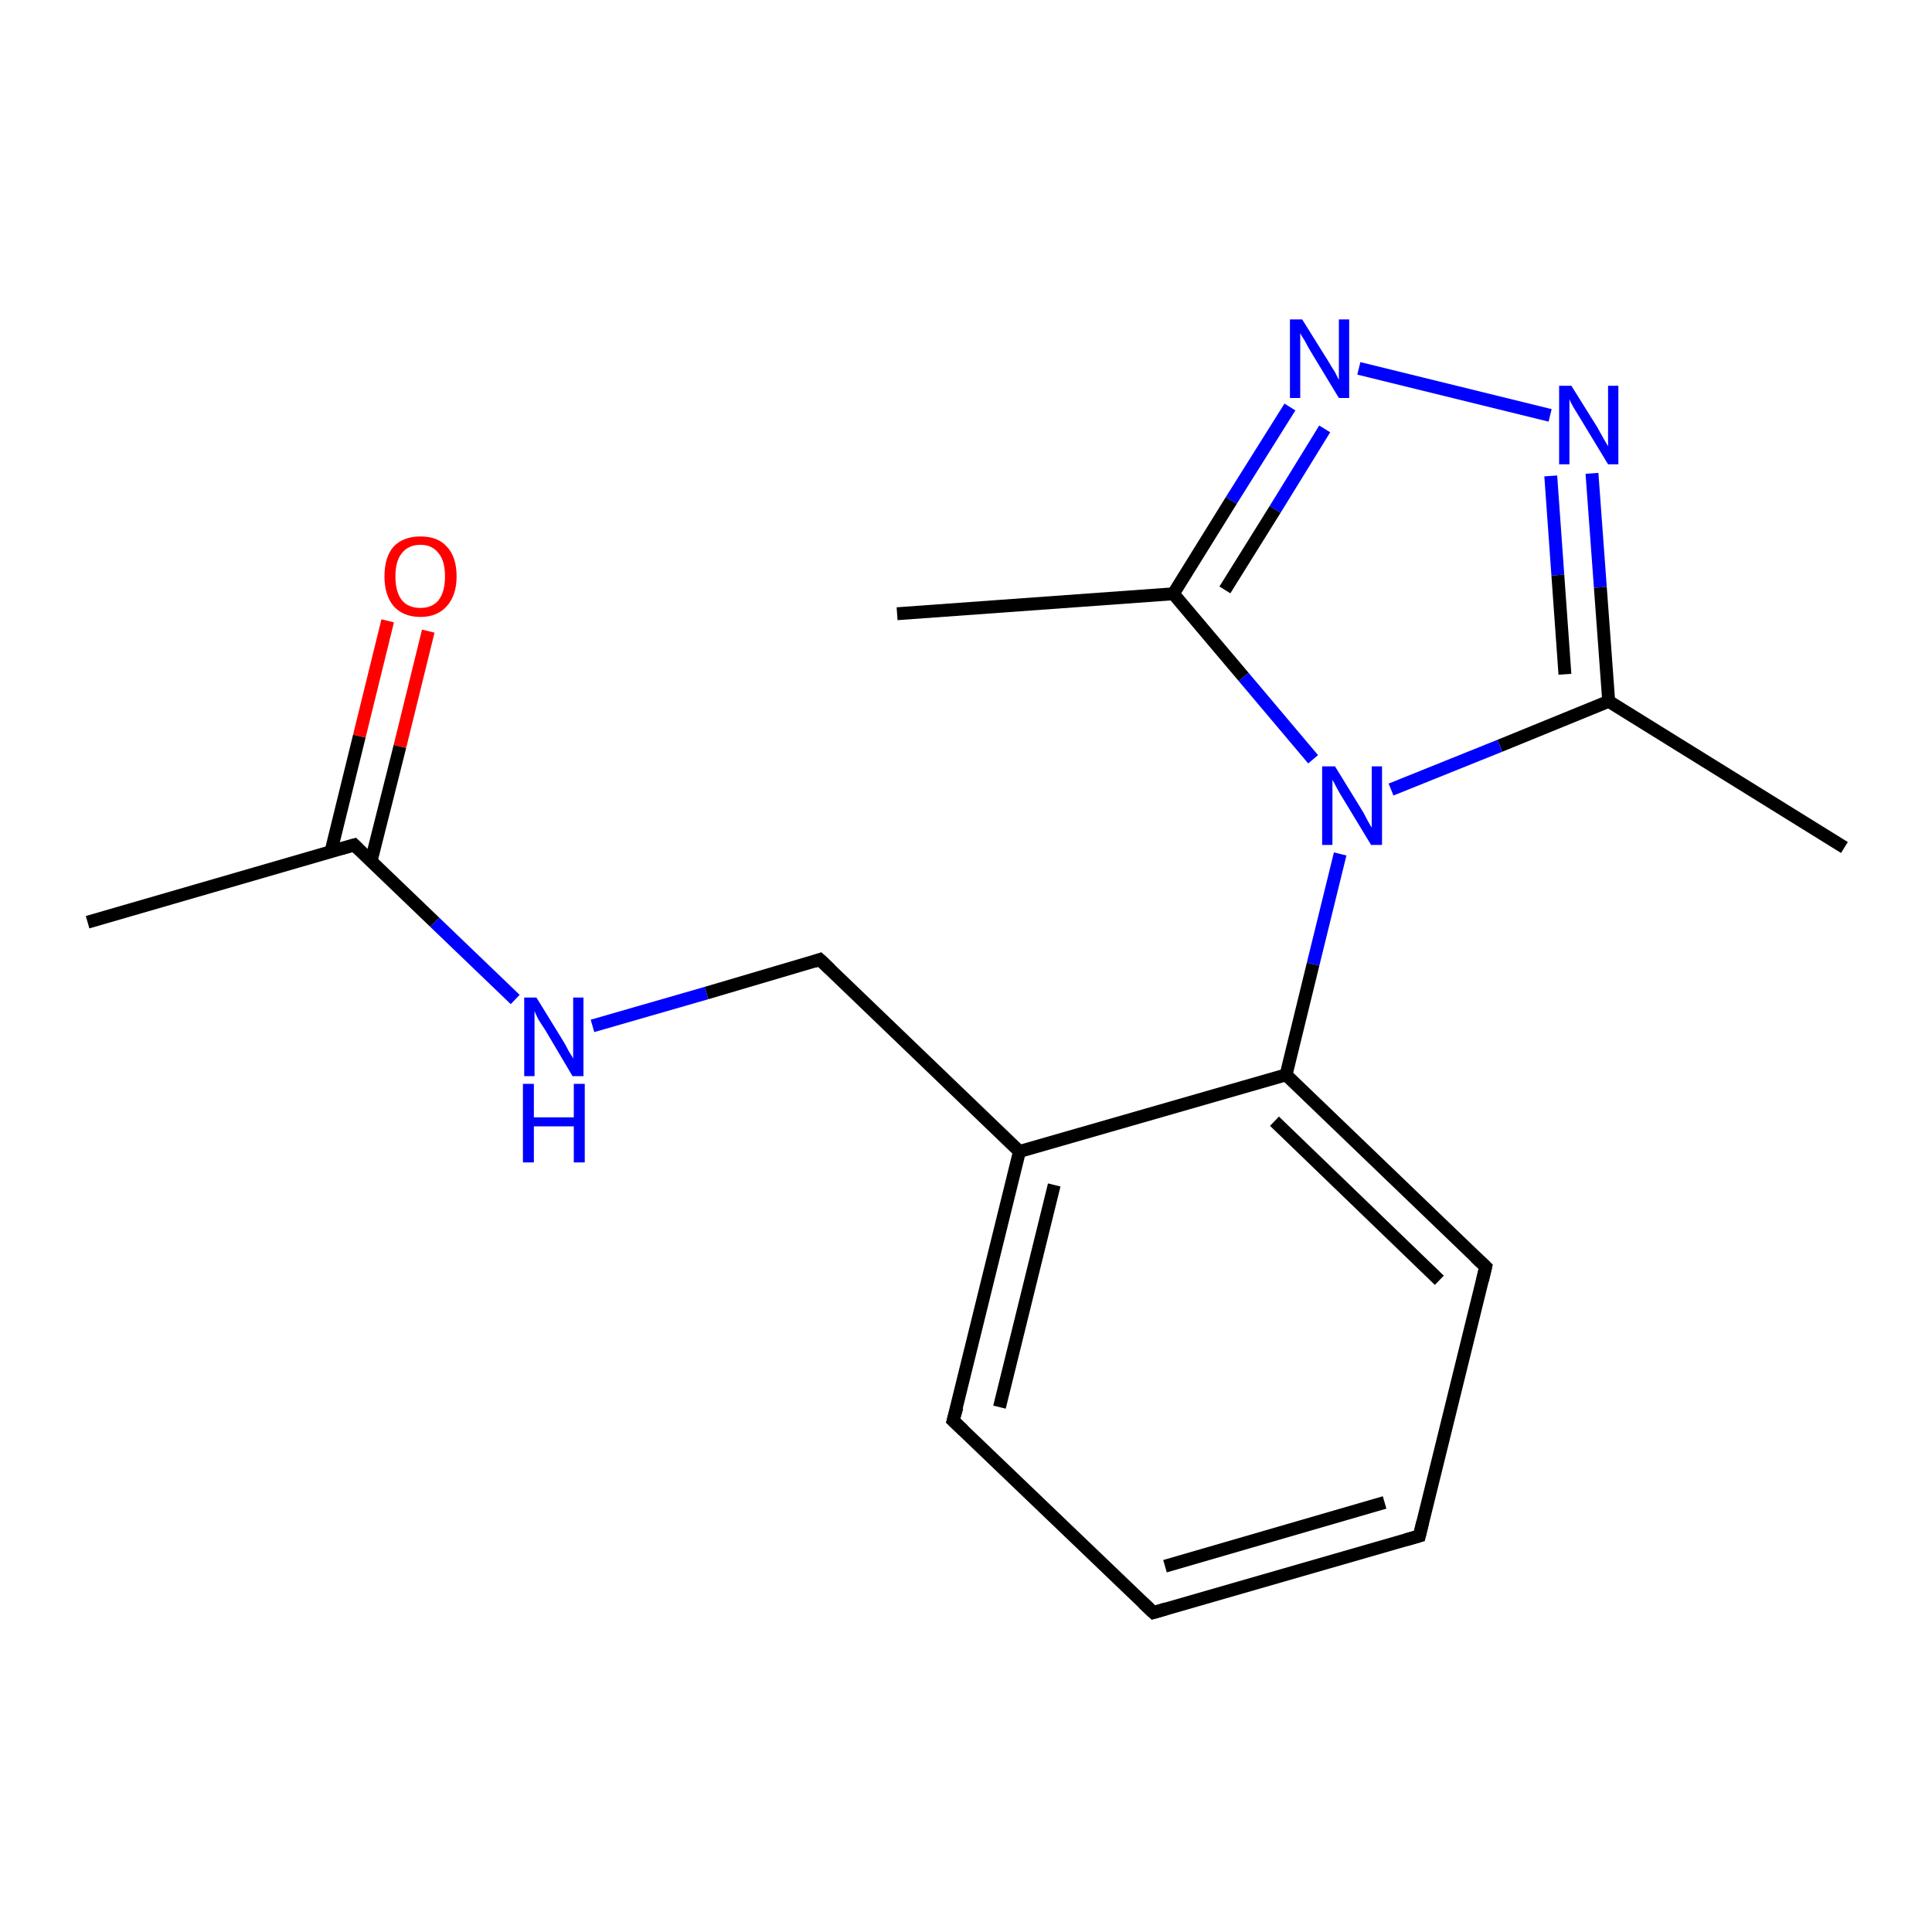 <?xml version='1.0' encoding='iso-8859-1'?>
<svg version='1.1' baseProfile='full'
              xmlns='http://www.w3.org/2000/svg'
                      xmlns:rdkit='http://www.rdkit.org/xml'
                      xmlns:xlink='http://www.w3.org/1999/xlink'
                  xml:space='preserve'
width='300px' height='300px' viewBox='0 0 300 300'>
<!-- END OF HEADER -->
<rect style='opacity:1.0;fill:#FFFFFF;stroke:none' width='300.0' height='300.0' x='0.0' y='0.0'> </rect>
<path class='bond-0 atom-0 atom-1' d='M 148.0,220.6 L 158.3,178.8' style='fill:none;fill-rule:evenodd;stroke:#000000;stroke-width:2.0px;stroke-linecap:butt;stroke-linejoin:miter;stroke-opacity:1' />
<path class='bond-0 atom-0 atom-1' d='M 155.2,218.5 L 163.7,184.0' style='fill:none;fill-rule:evenodd;stroke:#000000;stroke-width:2.0px;stroke-linecap:butt;stroke-linejoin:miter;stroke-opacity:1' />
<path class='bond-1 atom-1 atom-2' d='M 158.3,178.8 L 199.7,166.9' style='fill:none;fill-rule:evenodd;stroke:#000000;stroke-width:2.0px;stroke-linecap:butt;stroke-linejoin:miter;stroke-opacity:1' />
<path class='bond-2 atom-2 atom-3' d='M 199.7,166.9 L 203.9,149.7' style='fill:none;fill-rule:evenodd;stroke:#000000;stroke-width:2.0px;stroke-linecap:butt;stroke-linejoin:miter;stroke-opacity:1' />
<path class='bond-2 atom-2 atom-3' d='M 203.9,149.7 L 208.1,132.6' style='fill:none;fill-rule:evenodd;stroke:#0000FF;stroke-width:2.0px;stroke-linecap:butt;stroke-linejoin:miter;stroke-opacity:1' />
<path class='bond-3 atom-3 atom-4' d='M 203.9,117.9 L 193.1,105.1' style='fill:none;fill-rule:evenodd;stroke:#0000FF;stroke-width:2.0px;stroke-linecap:butt;stroke-linejoin:miter;stroke-opacity:1' />
<path class='bond-3 atom-3 atom-4' d='M 193.1,105.1 L 182.2,92.2' style='fill:none;fill-rule:evenodd;stroke:#000000;stroke-width:2.0px;stroke-linecap:butt;stroke-linejoin:miter;stroke-opacity:1' />
<path class='bond-4 atom-4 atom-5' d='M 182.2,92.2 L 191.2,77.7' style='fill:none;fill-rule:evenodd;stroke:#000000;stroke-width:2.0px;stroke-linecap:butt;stroke-linejoin:miter;stroke-opacity:1' />
<path class='bond-4 atom-4 atom-5' d='M 191.2,77.7 L 200.3,63.2' style='fill:none;fill-rule:evenodd;stroke:#0000FF;stroke-width:2.0px;stroke-linecap:butt;stroke-linejoin:miter;stroke-opacity:1' />
<path class='bond-4 atom-4 atom-5' d='M 190.2,91.6 L 198.0,79.1' style='fill:none;fill-rule:evenodd;stroke:#000000;stroke-width:2.0px;stroke-linecap:butt;stroke-linejoin:miter;stroke-opacity:1' />
<path class='bond-4 atom-4 atom-5' d='M 198.0,79.1 L 205.7,66.6' style='fill:none;fill-rule:evenodd;stroke:#0000FF;stroke-width:2.0px;stroke-linecap:butt;stroke-linejoin:miter;stroke-opacity:1' />
<path class='bond-5 atom-5 atom-6' d='M 211.0,57.2 L 240.7,64.5' style='fill:none;fill-rule:evenodd;stroke:#0000FF;stroke-width:2.0px;stroke-linecap:butt;stroke-linejoin:miter;stroke-opacity:1' />
<path class='bond-6 atom-6 atom-7' d='M 247.2,73.5 L 248.5,91.2' style='fill:none;fill-rule:evenodd;stroke:#0000FF;stroke-width:2.0px;stroke-linecap:butt;stroke-linejoin:miter;stroke-opacity:1' />
<path class='bond-6 atom-6 atom-7' d='M 248.5,91.2 L 249.8,108.9' style='fill:none;fill-rule:evenodd;stroke:#000000;stroke-width:2.0px;stroke-linecap:butt;stroke-linejoin:miter;stroke-opacity:1' />
<path class='bond-6 atom-6 atom-7' d='M 240.8,73.9 L 241.9,89.3' style='fill:none;fill-rule:evenodd;stroke:#0000FF;stroke-width:2.0px;stroke-linecap:butt;stroke-linejoin:miter;stroke-opacity:1' />
<path class='bond-6 atom-6 atom-7' d='M 241.9,89.3 L 243.0,104.7' style='fill:none;fill-rule:evenodd;stroke:#000000;stroke-width:2.0px;stroke-linecap:butt;stroke-linejoin:miter;stroke-opacity:1' />
<path class='bond-7 atom-7 atom-8' d='M 249.8,108.9 L 286.4,131.6' style='fill:none;fill-rule:evenodd;stroke:#000000;stroke-width:2.0px;stroke-linecap:butt;stroke-linejoin:miter;stroke-opacity:1' />
<path class='bond-8 atom-4 atom-9' d='M 182.2,92.2 L 139.3,95.3' style='fill:none;fill-rule:evenodd;stroke:#000000;stroke-width:2.0px;stroke-linecap:butt;stroke-linejoin:miter;stroke-opacity:1' />
<path class='bond-9 atom-2 atom-10' d='M 199.7,166.9 L 230.7,196.7' style='fill:none;fill-rule:evenodd;stroke:#000000;stroke-width:2.0px;stroke-linecap:butt;stroke-linejoin:miter;stroke-opacity:1' />
<path class='bond-9 atom-2 atom-10' d='M 197.9,174.1 L 223.5,198.8' style='fill:none;fill-rule:evenodd;stroke:#000000;stroke-width:2.0px;stroke-linecap:butt;stroke-linejoin:miter;stroke-opacity:1' />
<path class='bond-10 atom-10 atom-11' d='M 230.7,196.7 L 220.4,238.5' style='fill:none;fill-rule:evenodd;stroke:#000000;stroke-width:2.0px;stroke-linecap:butt;stroke-linejoin:miter;stroke-opacity:1' />
<path class='bond-11 atom-11 atom-12' d='M 220.4,238.5 L 179.1,250.4' style='fill:none;fill-rule:evenodd;stroke:#000000;stroke-width:2.0px;stroke-linecap:butt;stroke-linejoin:miter;stroke-opacity:1' />
<path class='bond-11 atom-11 atom-12' d='M 215.0,233.3 L 180.9,243.2' style='fill:none;fill-rule:evenodd;stroke:#000000;stroke-width:2.0px;stroke-linecap:butt;stroke-linejoin:miter;stroke-opacity:1' />
<path class='bond-12 atom-1 atom-13' d='M 158.3,178.8 L 127.3,149.0' style='fill:none;fill-rule:evenodd;stroke:#000000;stroke-width:2.0px;stroke-linecap:butt;stroke-linejoin:miter;stroke-opacity:1' />
<path class='bond-13 atom-13 atom-14' d='M 127.3,149.0 L 109.7,154.2' style='fill:none;fill-rule:evenodd;stroke:#000000;stroke-width:2.0px;stroke-linecap:butt;stroke-linejoin:miter;stroke-opacity:1' />
<path class='bond-13 atom-13 atom-14' d='M 109.7,154.2 L 92.0,159.3' style='fill:none;fill-rule:evenodd;stroke:#0000FF;stroke-width:2.0px;stroke-linecap:butt;stroke-linejoin:miter;stroke-opacity:1' />
<path class='bond-14 atom-14 atom-15' d='M 80.0,155.2 L 67.5,143.2' style='fill:none;fill-rule:evenodd;stroke:#0000FF;stroke-width:2.0px;stroke-linecap:butt;stroke-linejoin:miter;stroke-opacity:1' />
<path class='bond-14 atom-14 atom-15' d='M 67.5,143.2 L 55.0,131.2' style='fill:none;fill-rule:evenodd;stroke:#000000;stroke-width:2.0px;stroke-linecap:butt;stroke-linejoin:miter;stroke-opacity:1' />
<path class='bond-15 atom-15 atom-16' d='M 57.6,133.8 L 62.1,115.9' style='fill:none;fill-rule:evenodd;stroke:#000000;stroke-width:2.0px;stroke-linecap:butt;stroke-linejoin:miter;stroke-opacity:1' />
<path class='bond-15 atom-15 atom-16' d='M 62.1,115.9 L 66.5,98.0' style='fill:none;fill-rule:evenodd;stroke:#FF0000;stroke-width:2.0px;stroke-linecap:butt;stroke-linejoin:miter;stroke-opacity:1' />
<path class='bond-15 atom-15 atom-16' d='M 51.4,132.2 L 55.8,114.3' style='fill:none;fill-rule:evenodd;stroke:#000000;stroke-width:2.0px;stroke-linecap:butt;stroke-linejoin:miter;stroke-opacity:1' />
<path class='bond-15 atom-15 atom-16' d='M 55.8,114.3 L 60.2,96.4' style='fill:none;fill-rule:evenodd;stroke:#FF0000;stroke-width:2.0px;stroke-linecap:butt;stroke-linejoin:miter;stroke-opacity:1' />
<path class='bond-16 atom-15 atom-17' d='M 55.0,131.2 L 13.6,143.2' style='fill:none;fill-rule:evenodd;stroke:#000000;stroke-width:2.0px;stroke-linecap:butt;stroke-linejoin:miter;stroke-opacity:1' />
<path class='bond-17 atom-7 atom-3' d='M 249.8,108.9 L 232.9,115.8' style='fill:none;fill-rule:evenodd;stroke:#000000;stroke-width:2.0px;stroke-linecap:butt;stroke-linejoin:miter;stroke-opacity:1' />
<path class='bond-17 atom-7 atom-3' d='M 232.9,115.8 L 216.0,122.6' style='fill:none;fill-rule:evenodd;stroke:#0000FF;stroke-width:2.0px;stroke-linecap:butt;stroke-linejoin:miter;stroke-opacity:1' />
<path class='bond-18 atom-12 atom-0' d='M 179.1,250.4 L 148.0,220.6' style='fill:none;fill-rule:evenodd;stroke:#000000;stroke-width:2.0px;stroke-linecap:butt;stroke-linejoin:miter;stroke-opacity:1' />
<path d='M 148.6,218.5 L 148.0,220.6 L 149.6,222.1' style='fill:none;stroke:#000000;stroke-width:2.0px;stroke-linecap:butt;stroke-linejoin:miter;stroke-opacity:1;' />
<path d='M 229.1,195.2 L 230.7,196.7 L 230.2,198.8' style='fill:none;stroke:#000000;stroke-width:2.0px;stroke-linecap:butt;stroke-linejoin:miter;stroke-opacity:1;' />
<path d='M 220.9,236.4 L 220.4,238.5 L 218.3,239.1' style='fill:none;stroke:#000000;stroke-width:2.0px;stroke-linecap:butt;stroke-linejoin:miter;stroke-opacity:1;' />
<path d='M 181.1,249.8 L 179.1,250.4 L 177.5,248.9' style='fill:none;stroke:#000000;stroke-width:2.0px;stroke-linecap:butt;stroke-linejoin:miter;stroke-opacity:1;' />
<path d='M 128.9,150.5 L 127.3,149.0 L 126.4,149.3' style='fill:none;stroke:#000000;stroke-width:2.0px;stroke-linecap:butt;stroke-linejoin:miter;stroke-opacity:1;' />
<path d='M 55.6,131.8 L 55.0,131.2 L 52.9,131.8' style='fill:none;stroke:#000000;stroke-width:2.0px;stroke-linecap:butt;stroke-linejoin:miter;stroke-opacity:1;' />
<path class='atom-3' d='M 207.3 119.0
L 211.3 125.5
Q 211.7 126.1, 212.3 127.3
Q 212.9 128.4, 213.0 128.5
L 213.0 119.0
L 214.6 119.0
L 214.6 131.2
L 212.9 131.2
L 208.6 124.1
Q 208.1 123.3, 207.6 122.4
Q 207.1 121.4, 206.9 121.1
L 206.9 131.2
L 205.3 131.2
L 205.3 119.0
L 207.3 119.0
' fill='#0000FF'/>
<path class='atom-5' d='M 202.2 49.6
L 206.2 56.0
Q 206.6 56.7, 207.3 57.8
Q 207.9 59.0, 207.9 59.0
L 207.9 49.6
L 209.5 49.6
L 209.5 61.8
L 207.9 61.8
L 203.6 54.7
Q 203.1 53.9, 202.6 52.9
Q 202.0 52.0, 201.9 51.7
L 201.9 61.8
L 200.3 61.8
L 200.3 49.6
L 202.2 49.6
' fill='#0000FF'/>
<path class='atom-6' d='M 244.0 59.9
L 248.0 66.3
Q 248.4 67.0, 249.0 68.1
Q 249.7 69.3, 249.7 69.3
L 249.7 59.9
L 251.3 59.9
L 251.3 72.1
L 249.7 72.1
L 245.4 65.0
Q 244.9 64.2, 244.3 63.2
Q 243.8 62.3, 243.7 62.0
L 243.7 72.1
L 242.1 72.1
L 242.1 59.9
L 244.0 59.9
' fill='#0000FF'/>
<path class='atom-14' d='M 83.3 154.9
L 87.3 161.4
Q 87.7 162.0, 88.3 163.2
Q 89.0 164.3, 89.0 164.4
L 89.0 154.9
L 90.6 154.9
L 90.6 167.1
L 88.9 167.1
L 84.7 160.0
Q 84.2 159.2, 83.6 158.3
Q 83.1 157.3, 83.0 157.0
L 83.0 167.1
L 81.4 167.1
L 81.4 154.9
L 83.3 154.9
' fill='#0000FF'/>
<path class='atom-14' d='M 81.2 168.3
L 82.9 168.3
L 82.9 173.5
L 89.1 173.5
L 89.1 168.3
L 90.8 168.3
L 90.8 180.5
L 89.1 180.5
L 89.1 174.9
L 82.9 174.9
L 82.9 180.5
L 81.2 180.5
L 81.2 168.3
' fill='#0000FF'/>
<path class='atom-16' d='M 59.7 89.5
Q 59.7 86.5, 61.1 84.9
Q 62.6 83.3, 65.3 83.3
Q 68.0 83.3, 69.4 84.9
Q 70.9 86.5, 70.9 89.5
Q 70.9 92.4, 69.4 94.1
Q 67.9 95.8, 65.3 95.8
Q 62.6 95.8, 61.1 94.1
Q 59.7 92.4, 59.7 89.5
M 65.3 94.4
Q 67.1 94.4, 68.1 93.2
Q 69.1 91.9, 69.1 89.5
Q 69.1 87.1, 68.1 85.9
Q 67.1 84.6, 65.3 84.6
Q 63.4 84.6, 62.4 85.9
Q 61.4 87.1, 61.4 89.5
Q 61.4 91.9, 62.4 93.2
Q 63.4 94.4, 65.3 94.4
' fill='#FF0000'/>
</svg>

